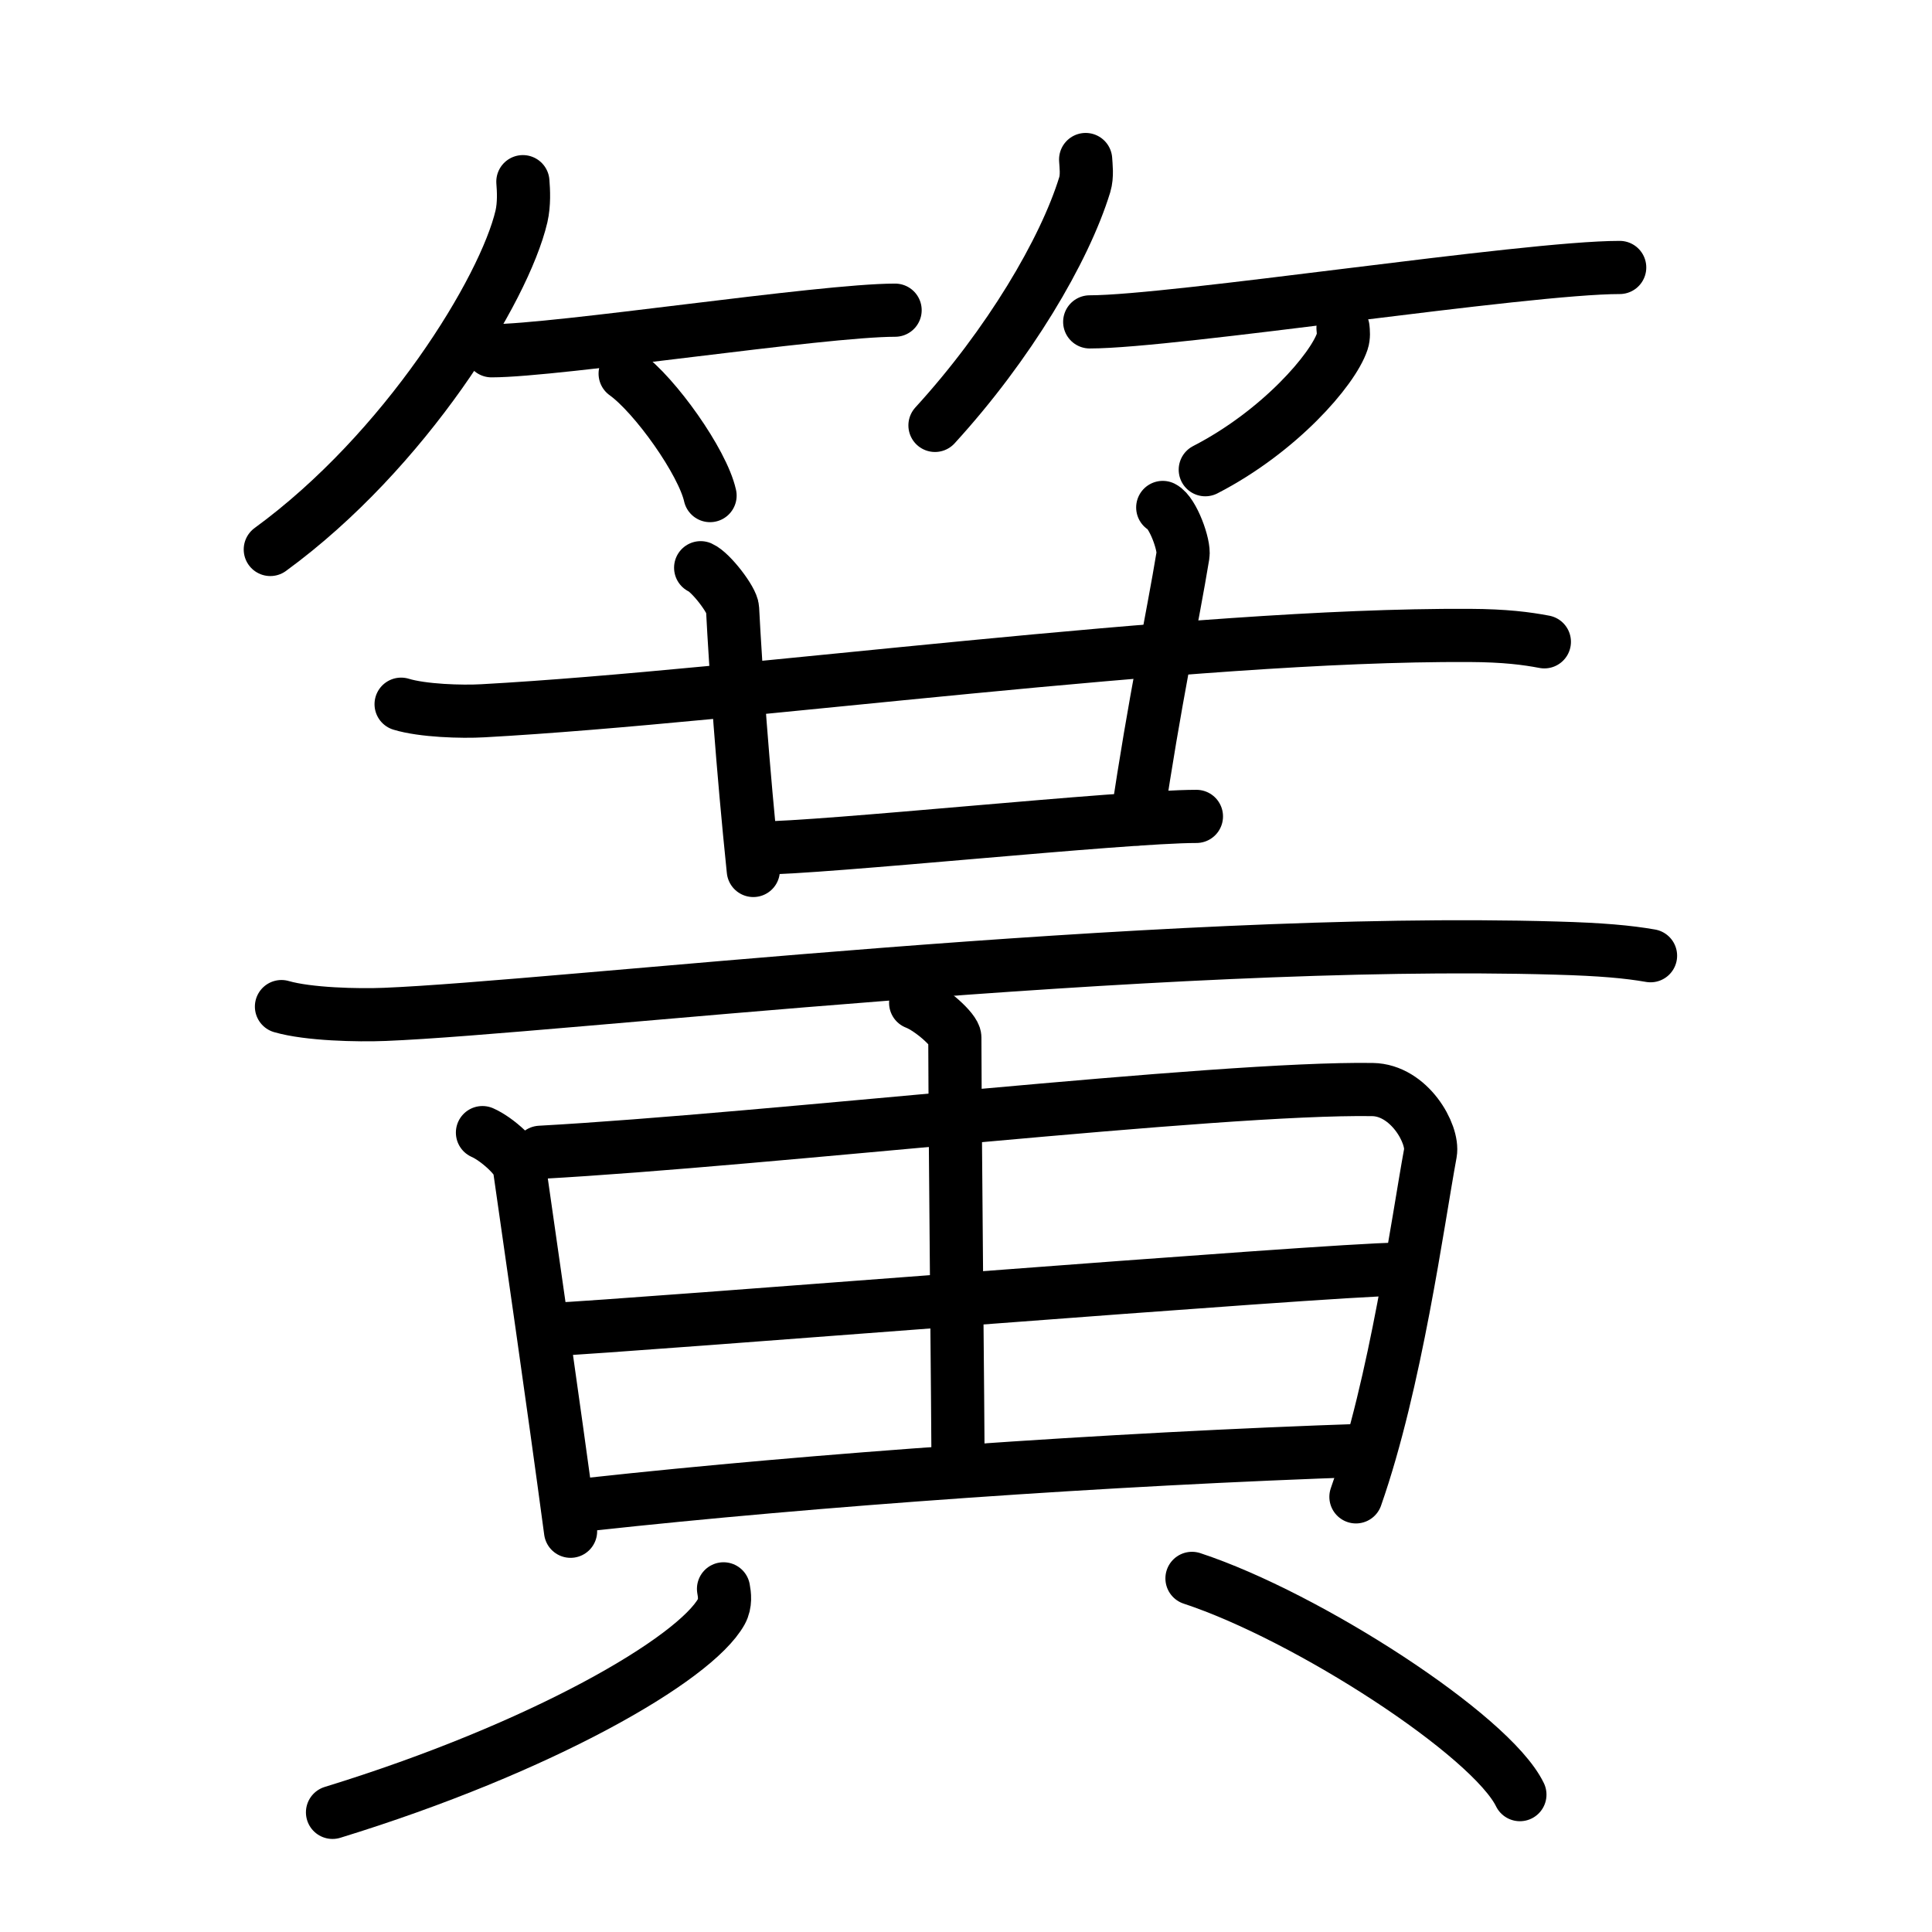 <svg xmlns="http://www.w3.org/2000/svg" width="109" height="109" viewBox="0 0 109 109" style="fill:none;stroke:currentColor;stroke-width:3;stroke-linecap:round;stroke-linejoin:round;">
<path id="kvg:07c27-s1" d="M29.5,10.25c0.04,0.49,0.08,1.26-0.08,1.96C28.45,16.35,22.87,25.44,15.25,31"/>
<path id="kvg:07c27-s2" d="M27.73,19.79c3.71,0,18.61-2.29,22.77-2.29"/>
<path id="kvg:07c27-s3" d="M35.27,21.08c1.69,1.21,4.37,4.99,4.79,6.88"/>
<path id="kvg:07c27-s4" d="M61.25,9c0.02,0.35,0.1,0.92-0.05,1.42c-1.14,3.71-4.28,9.02-8.45,13.58"/>
<path id="kvg:07c27-s5" d="M61.48,18.16c4.73,0,24.58-3.07,29.9-3.07"/>
<path id="kvg:07c27-s6" d="M75.77,18.5c0.02,0.19,0.05,0.49-0.04,0.76c-0.53,1.6-3.57,5.1-7.73,7.24"/>
<path id="kvg:07c27-s7" d="M22.63,39.73c1.21,0.37,3.42,0.44,4.62,0.37C42,39.29,67,35.77,82.91,35.85c2.01,0.01,3.22,0.17,4.22,0.36"/>
<path id="kvg:07c27-s8" d="M39.53,32.03c0.57,0.25,1.78,1.82,1.8,2.31c0.17,3.33,0.57,8.97,1.17,14.77"/>
<path id="kvg:07c27-s9" d="M65.6,28.63c0.57,0.29,1.24,2.13,1.14,2.7c-0.57,3.49-1.63,8.37-2.58,14.88"/>
<path id="kvg:07c27-s10" d="M42.73,47.85c3.71,0,20.61-1.79,24.77-1.79"/>
<path id="kvg:07c27-s11" d="M15.88,56.79c1.52,0.44,4.31,0.5,5.82,0.44c9.55-0.38,43.55-4.4,66.11-3.74c2.53,0.07,4.05,0.21,5.31,0.43"/>
<path id="kvg:07c27-s12" d="M27.22,63.9c0.84,0.37,2.01,1.46,2.08,1.95c0.54,3.79,1.91,13.22,2.89,20.54"/>
<path id="kvg:07c27-s13" d="M30.48,65.01c12.86-0.71,38.17-3.67,46.95-3.54c2.08,0.03,3.46,2.51,3.27,3.58c-0.72,3.91-1.94,12.95-4.2,19.4"/>
<path id="kvg:07c27-s14" d="M51.66,56.58c0.86,0.33,2.21,1.54,2.21,1.95c0.02,6.8,0.18,21.96,0.18,23.77"/>
<path id="kvg:07c27-s15" d="M31.08,75.01c4.3-0.19,44.16-3.4,47.71-3.4"/>
<path id="kvg:07c27-s16" d="M33.38,84.86c12.45-1.36,29.07-2.55,43.73-3.04"/>
<path id="kvg:07c27-s17" d="M40.82,89.64c0.06,0.32,0.13,0.82-0.12,1.28c-1.5,2.7-10.13,7.7-21.94,11.33"/>
<path id="kvg:07c27-s18" d="M67.25,89.05c6.53,2.15,16.87,8.85,18.5,12.2"/>
</svg>